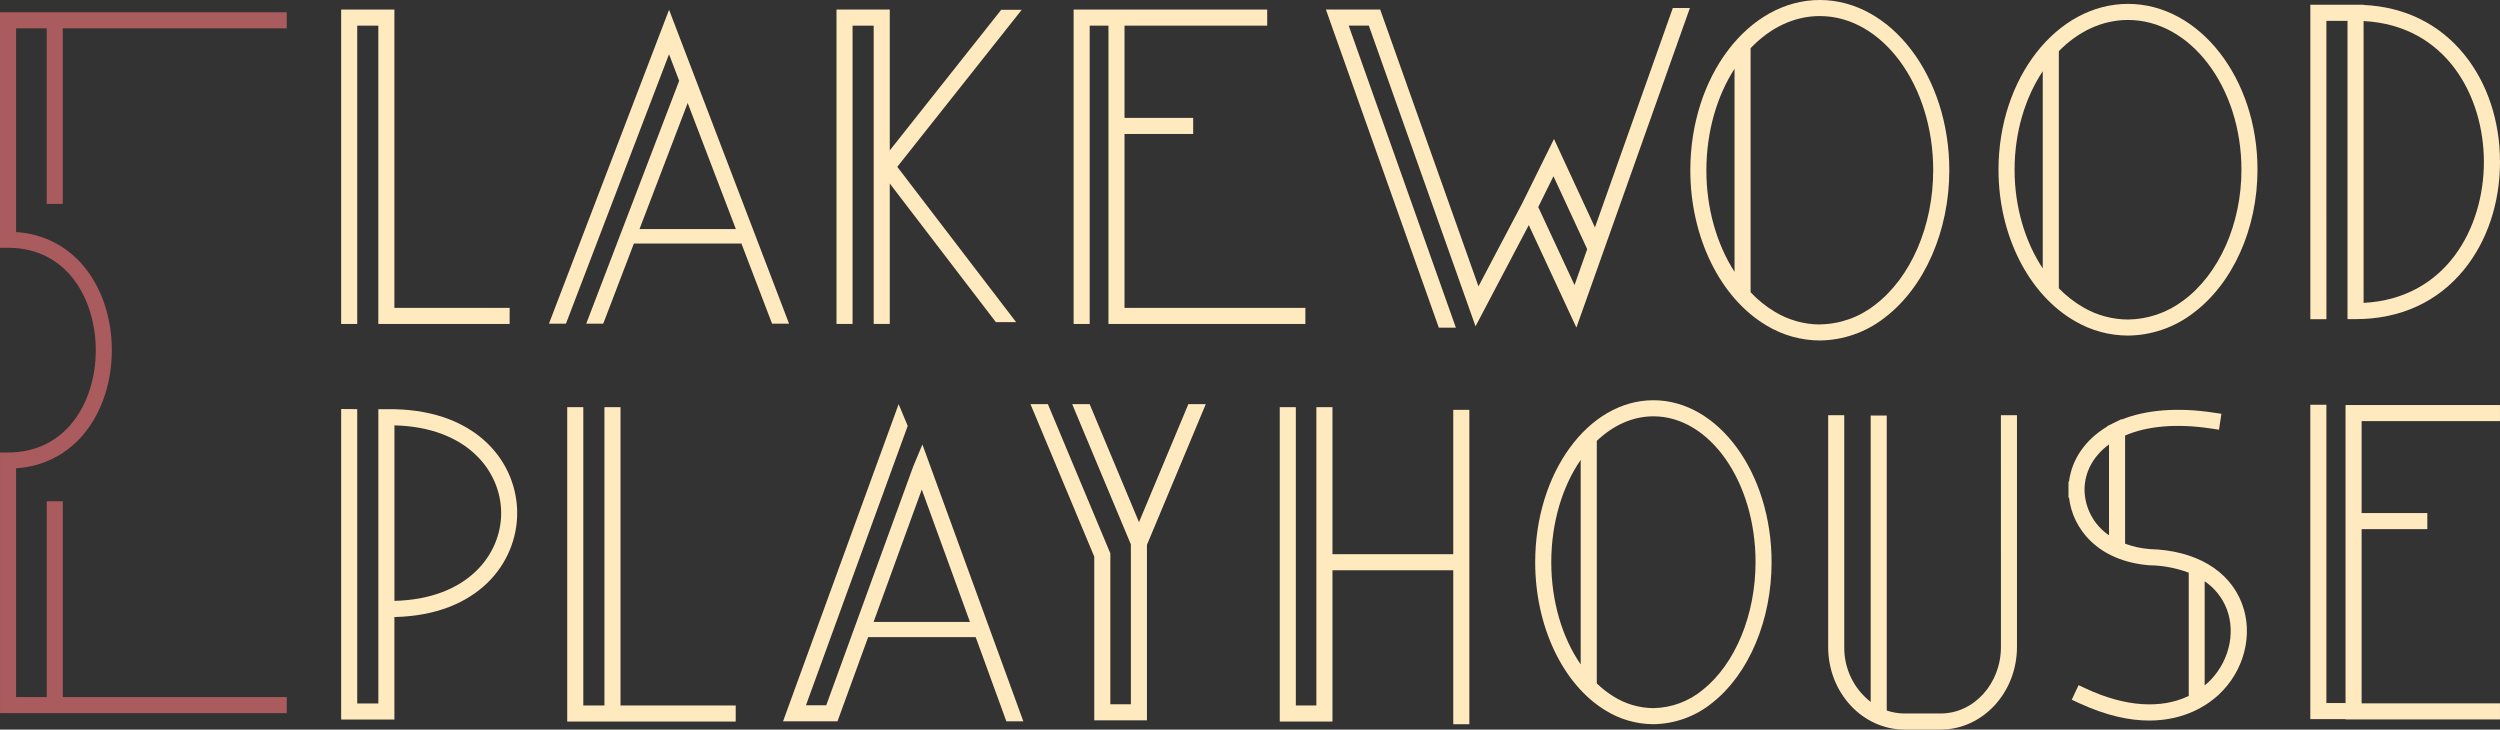 <!-- Generator: Adobe Illustrator 23.1.0, SVG Export Plug-In  -->
<svg version="1.1" xmlns="http://www.w3.org/2000/svg" xmlns:xlink="http://www.w3.org/1999/xlink" x="0px" y="0px"
	 width="493.277px" height="143.953px" viewBox="0 0 493.277 143.953" enable-background="new 0 0 493.277 143.953"
	 xml:space="preserve">
<rect x="0" y="0" width="493.277" height="143.953" fill="#333333" stroke="none"/>
<defs>
</defs>
<path fill="#AA5B5D" d="M9.222,2.417H0V48.89h1.586c11.893,0,17.312,10.467,17.312,20.194c0,5.359-1.561,10.332-4.393,14.01
	c-3.122,4.048-7.59,6.189-12.914,6.189H0.005v51.422h56.58v-3.172H12.394V98.9H9.222v38.633H3.172V92.391
	c5.472-0.295,10.536-2.988,13.84-7.36c3.257-4.228,5.054-9.887,5.054-15.941s-1.796-11.718-5.054-15.941
	c-3.306-4.368-8.369-7.057-13.84-7.35V5.589h6.044v34.645h3.172V5.589H56.58V2.417H9.222z"/>
<path fill="#FFEAC0" d="M132.014,1.931l-23.702,61.939h3.352l20.344-53.173l2.001,5.244l-18.338,47.929h3.352l6.049-15.816h21.22
	l6.049,15.816h3.352L132.014,1.931z M126.18,45.197l9.507-24.873l9.507,24.873H126.18z"/>
<path fill="#FFEAC0" d="M180.208,91.986l-17.182,47.169h-4.003l20.079-55.119l-1.791-4.288l-22.806,62.575h10.743l6.049-16.612
	h21.22l6.049,16.612h3.352l-19.914-54.619L180.208,91.986z M172.368,122.712l9.507-26.124l9.507,26.124H172.368z"/>
<path fill="#FFEAC0" d="M77.825,80.743h-0.881h-2.292v58.061h-4.168V80.728l-3.172-0.025v61.274H77.82v-20.229
	c16.637-0.36,24.227-10.788,24.227-20.515S94.457,81.103,77.825,80.743z M77.825,118.554V83.93
	c14.445,0.35,21.06,9.127,21.06,17.312s-6.615,16.962-21.06,17.317V118.554z"/>
<polygon fill="#FFEAC0" points="122.432,80.337 119.26,80.337 119.26,139.199 115.092,139.199 115.092,80.337 111.92,80.337
	111.92,142.371 119.26,142.371 122.432,142.371 145.163,142.371 145.163,139.199 122.432,139.199 "/>
<polygon fill="#FFEAC0" points="168.22,5.059 172.388,5.059 172.388,63.921 175.56,63.921 175.56,36.206 196.49,63.555
	200.483,63.555 177.041,32.918 201.599,1.931 197.551,1.931 175.56,29.681 175.56,5.059 175.56,1.886 172.388,1.886 168.22,1.886
	165.048,1.886 165.048,5.059 165.048,63.921 168.22,63.921 "/>
<polygon fill="#FFEAC0" points="70.485,5.059 74.648,5.059 74.648,63.921 100.557,63.921 100.557,60.748 77.82,60.748 77.82,1.886
	67.313,1.886 67.313,63.921 70.485,63.921 "/>
<polygon fill="#FFEAC0" points="215.008,5.059 218.711,5.059 218.711,23.262 218.711,26.434 218.711,60.748 218.711,62.334
	218.711,63.921 257.564,63.921 257.564,60.748 221.878,60.748 221.878,26.434 235.428,26.434 235.428,23.262 221.878,23.262
	221.878,5.059 250.033,5.059 250.033,1.886 211.836,1.886 211.836,63.921 215.008,63.921 "/>
<path fill="#FFEAC0" d="M333.433,1.581h-3.367l-15.366,43.296l-8.081-17.452l-6.274,12.709l0,0L291.718,56.5L272.324,1.886h-10.708
	l22.276,62.76h3.367L266.11,5.054h3.973l21.055,59.327l10.507-19.969l9.392,20.219L333.433,1.581z M303.511,40.859l3.002-6.084
	l6.66,14.38l-2.502,7.095L303.511,40.859z"/>
<path fill="#FFEAC0" d="M384.619,33.589C384.619,15.076,373.156,0,359.066,0s-25.548,15.066-25.548,33.589
	c0,13.244,5.929,25.288,15.111,30.677c3.154,1.895,6.763,2.901,10.442,2.912c4.631-0.049,9.116-1.621,12.764-4.473
	C379.721,56.735,384.619,45.577,384.619,33.589z M342.244,13.575v40.069c-3.502-5.444-5.559-12.509-5.559-20.014
	c0.005-7.705,2.107-14.715,5.559-20.069V13.575z M359.066,64.021c-3.115-0.014-6.168-0.87-8.836-2.477l0,0
	c-1.778-1.063-3.4-2.368-4.818-3.878V9.507c3.783-3.968,8.506-6.34,13.65-6.34c12.339,0,22.381,13.645,22.381,30.417
	c0,11.008-4.418,21.205-11.508,26.594c-3.103,2.436-6.923,3.781-10.868,3.828V64.021z"/>
<path fill="#FFEAC0" d="M326.232,78.971c-12.859,0-23.322,14.335-23.322,31.958c0,12.589,5.399,24.017,13.75,29.171
	c2.866,1.809,6.183,2.776,9.572,2.792c4.271-0.054,8.396-1.563,11.693-4.278c7.17-5.684,11.628-16.292,11.628-27.68
	C349.554,93.332,339.092,78.971,326.232,78.971z M311.887,90.745v40.354c-3.648-5.289-5.804-12.474-5.804-20.169
	c0-7.856,2.217-14.981,5.799-20.184H311.887z M335.959,136.127c-2.738,2.268-6.167,3.535-9.722,3.593
	c-2.802-0.018-5.543-0.822-7.911-2.322c-1.174-0.733-2.268-1.589-3.262-2.552V86.992c3.202-3.057,7.045-4.848,11.178-4.848
	c11.113,0,20.149,12.914,20.149,28.786c-0.015,10.422-4.018,20.099-10.437,25.198L335.959,136.127z"/>
<path fill="#FFEAC0" d="M419.879,0.766c-14.09,0-25.553,14.68-25.553,32.723c0,12.909,5.939,24.648,15.126,29.896
	c3.165,1.844,6.76,2.819,10.422,2.827c4.607-0.042,9.077-1.566,12.749-4.348c7.896-5.819,12.804-16.697,12.804-28.38
	C445.447,15.461,433.969,0.766,419.879,0.766z M403.057,14.03v38.933c-3.503-5.289-5.559-12.159-5.559-19.474
	c0-7.43,2.101-14.235,5.559-19.439V14.03z M430.747,59.317c-3.128,2.377-6.939,3.684-10.868,3.728
	c-3.111-0.01-6.165-0.842-8.851-2.412c-1.764-1.025-3.379-2.287-4.798-3.753V10.097c3.783-3.858,8.506-6.159,13.65-6.159
	c12.339,0,22.381,13.259,22.381,29.551c0,10.718-4.413,20.615-11.513,25.848V59.317z"/>
<path fill="#FFEAC0" d="M459.022,4.113h4.168V62.97h1.586c8.806,0,16.212-3.382,21.415-9.782c4.568-5.619,7.085-13.159,7.085-21.235
	s-2.502-15.616-7.085-21.235c-4.888-6.004-11.718-9.362-19.829-9.742v-0.04h-10.507V62.98h3.172L459.022,4.113z M490.099,31.958
	c0,13.009-7.44,26.954-23.737,27.805V4.153C482.659,5.004,490.099,18.959,490.099,31.958z"/>
<polygon fill="#FFEAC0" points="286.744,109.348 262.907,109.348 262.907,80.337 259.735,80.337 259.735,109.348 259.735,112.52
	259.735,139.199 255.682,139.199 255.682,80.337 252.51,80.337 252.51,142.371 254.096,142.371 255.682,142.371 259.735,142.371
	261.321,142.371 262.907,142.371 262.907,112.52 286.744,112.52 286.744,142.897 289.917,142.897 289.917,112.52 289.917,109.348
	289.917,80.868 286.744,80.868 "/>
<path fill="#FFEAC0" d="M424.177,108.342c-1.666-0.126-3.306-0.483-4.873-1.061V85.936c4.398-1.906,10.227-2.402,16.962-1.386
	l1.566,0.235l0.475-3.137l-1.566-0.235c-7.005-1.061-13.229-0.58-18.093,1.356l-0.035-0.075l-1.426,0.696l-1.426,0.696l0.03,0.065
	c-4.278,2.542-7.005,6.45-7.55,10.858h-0.105v1.586v1.586h0.11c0.69,6.129,5.654,12.509,15.786,13.35
	c2.674,0.029,5.323,0.525,7.826,1.466v24.317c-5.419,2.622-12.569,2.162-20.294-1.456l-1.436-0.67l-1.346,2.872l1.436,0.67
	c5.404,2.502,10.007,3.442,13.845,3.442c7.14,0,11.633-3.172,13.665-5.054c5.074-4.698,6.935-11.944,4.638-18.013
	C439.858,112.505,433.204,108.592,424.177,108.342z M411.298,96.599c0.025-3.502,1.756-6.655,4.833-8.911v17.938
	c-2.985-2.031-4.79-5.391-4.833-9.001V96.599z M435.545,134.776c-0.175,0.16-0.36,0.305-0.54,0.455v-20.54
	c1.983,1.347,3.507,3.267,4.368,5.504c1.846,4.908,0.31,10.773-3.828,14.6V134.776z"/>
<polygon fill="#FFEAC0" points="462.8,138.719 459.022,138.719 459.022,79.862 455.85,79.862 455.85,141.891 462.8,141.891
	462.8,141.951 493.272,141.951 493.272,138.779 465.972,138.779 465.972,104.404 478.936,104.404 478.936,101.232 465.972,101.232
	465.972,83.089 493.272,83.089 493.272,79.917 462.8,79.917 "/>
<polygon fill="#FFEAC0" points="224.735,103.028 214.998,79.742 211.556,79.742 223.134,107.417 223.134,138.954 219.081,138.954
	219.081,109.193 206.762,79.742 203.325,79.742 215.909,109.828 215.909,142.126 226.306,142.126 226.306,107.497 237.915,79.742
	234.477,79.742 "/>
<path fill="#FFEAC0" d="M394.806,127.661c0,7.235-5.334,13.119-11.893,13.119h-7.135c-1.192-0.001-2.375-0.199-3.502-0.585V81.988
	h-3.172v56.51c-3.339-2.597-5.268-6.608-5.214-10.838V81.923h-3.172v45.738c0,9.006,6.76,16.292,15.066,16.292h7.12
	c8.306,0,15.066-7.31,15.066-16.292V81.923h-3.172L394.806,127.661z"/>
</svg>
